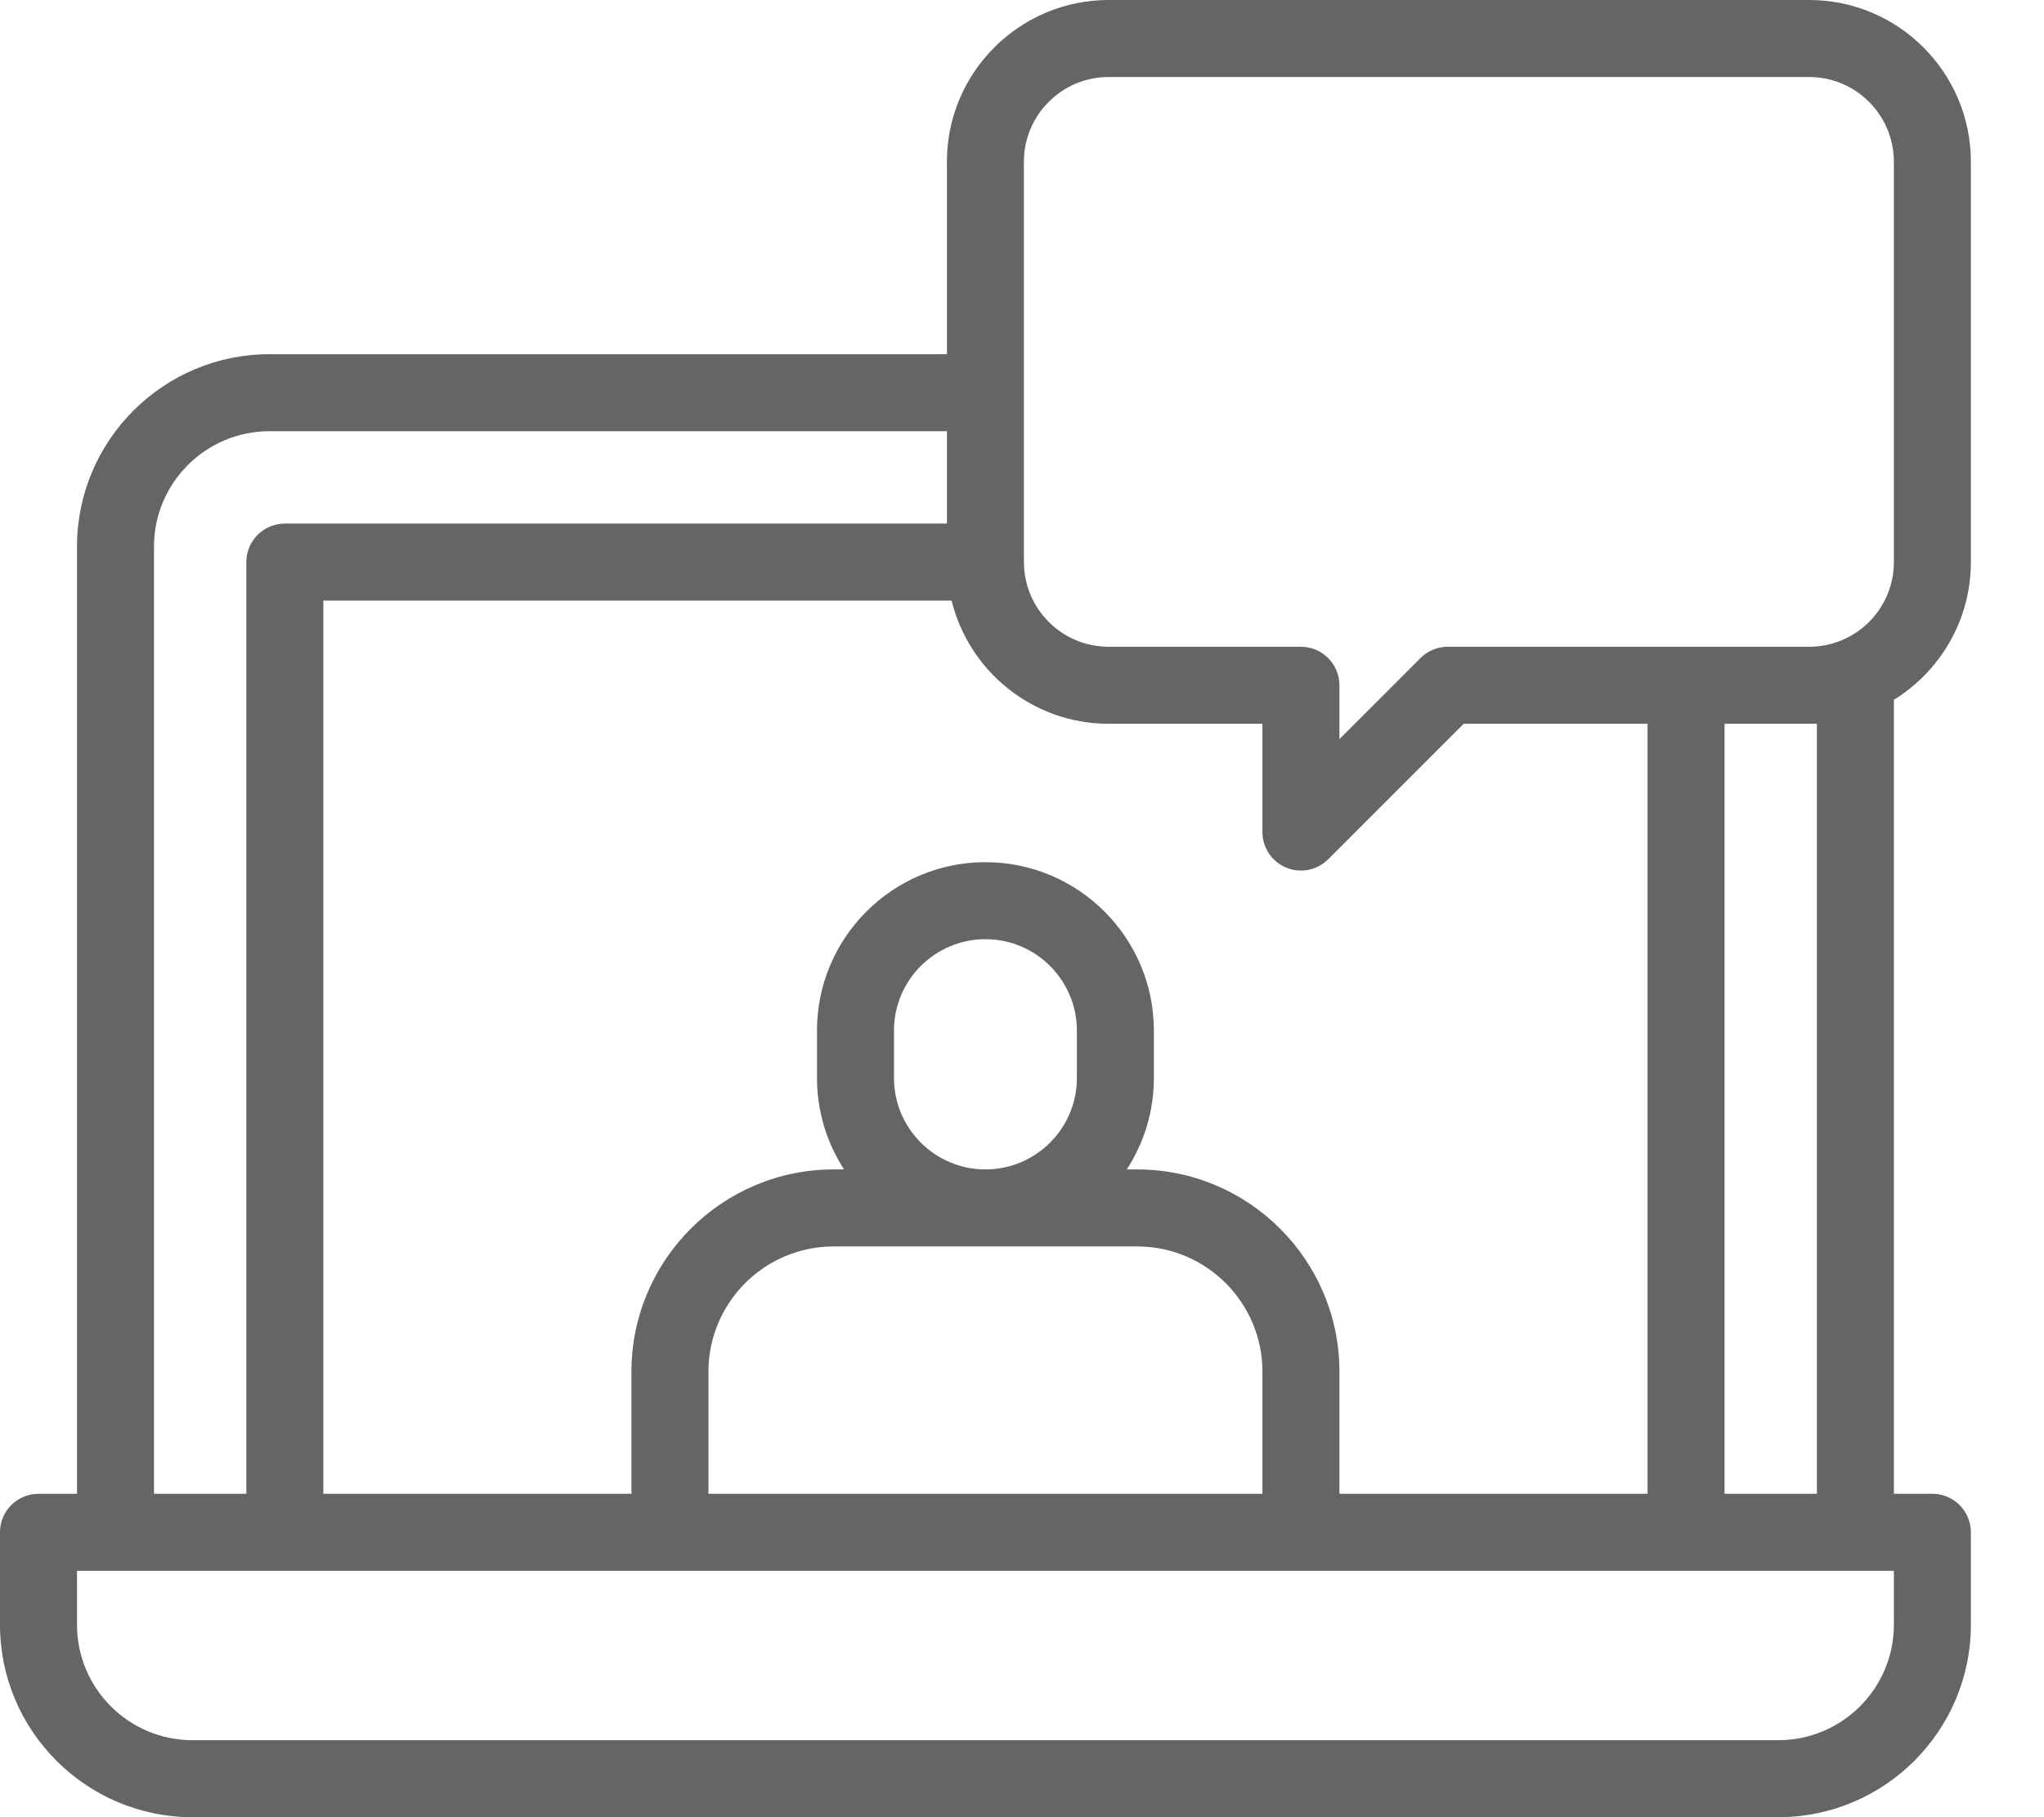 <svg width="27" height="24" viewBox="0 0 27 24" fill="none" xmlns="http://www.w3.org/2000/svg">
<path d="M26.034 7.424V2.136C26.034 0.958 25.076 0 23.898 0H14.644C13.466 0 12.508 0.958 12.508 2.136V4.678H3.559C2.157 4.678 1.017 5.818 1.017 7.22V19.729H0.508C0.228 19.729 0 19.956 0 20.237V21.458C0 22.86 1.141 24 2.542 24H23.491C24.893 24 26.034 22.86 26.034 21.458V20.237C26.034 19.956 25.806 19.729 25.525 19.729H25.017V9.242C25.627 8.866 26.034 8.191 26.034 7.424ZM14.644 1.017H23.898C24.515 1.017 25.017 1.519 25.017 2.136V7.424C25.017 8.041 24.515 8.542 23.898 8.542H19.123C18.988 8.542 18.859 8.596 18.764 8.691L17.693 9.762V9.051C17.693 8.77 17.465 8.542 17.185 8.542H14.644C14.03 8.542 13.53 8.045 13.526 7.432C13.526 7.429 13.526 7.426 13.526 7.424C13.526 7.42 13.525 7.416 13.525 7.412V2.136C13.525 1.519 14.027 1.017 14.644 1.017ZM17.693 19.729V18.116C17.693 16.643 16.495 15.445 15.022 15.445H14.884C15.11 15.097 15.242 14.682 15.242 14.237V13.611C15.242 12.385 14.244 11.387 13.017 11.387C11.79 11.387 10.792 12.385 10.792 13.611V14.237C10.792 14.682 10.924 15.097 11.15 15.445H11.012C9.539 15.445 8.341 16.643 8.341 18.116V19.729H4.271V7.932H12.57C12.799 8.865 13.642 9.559 14.644 9.559H16.676V10.989C16.676 11.195 16.8 11.381 16.99 11.459C17.053 11.485 17.119 11.498 17.184 11.498C17.317 11.498 17.447 11.446 17.544 11.349L19.334 9.559H21.763V19.729H17.693ZM11.809 14.237V13.611C11.809 12.946 12.351 12.404 13.017 12.404C13.683 12.404 14.225 12.946 14.225 13.611V14.237C14.225 14.903 13.683 15.445 13.017 15.445C12.351 15.445 11.809 14.903 11.809 14.237ZM15.022 16.462C15.934 16.462 16.676 17.204 16.676 18.116V19.729H9.358V18.116C9.358 17.204 10.1 16.462 11.012 16.462H15.022ZM2.034 7.22C2.034 6.379 2.718 5.695 3.559 5.695H12.508V6.915H3.763C3.482 6.915 3.254 7.143 3.254 7.424V19.729H2.034V7.22ZM25.017 21.458C25.017 22.299 24.333 22.983 23.491 22.983H2.542C1.701 22.983 1.017 22.299 1.017 21.458V20.746H25.017V21.458ZM22.78 19.729V9.559H24V19.729H22.78Z" fill="#656565"/>
</svg>
